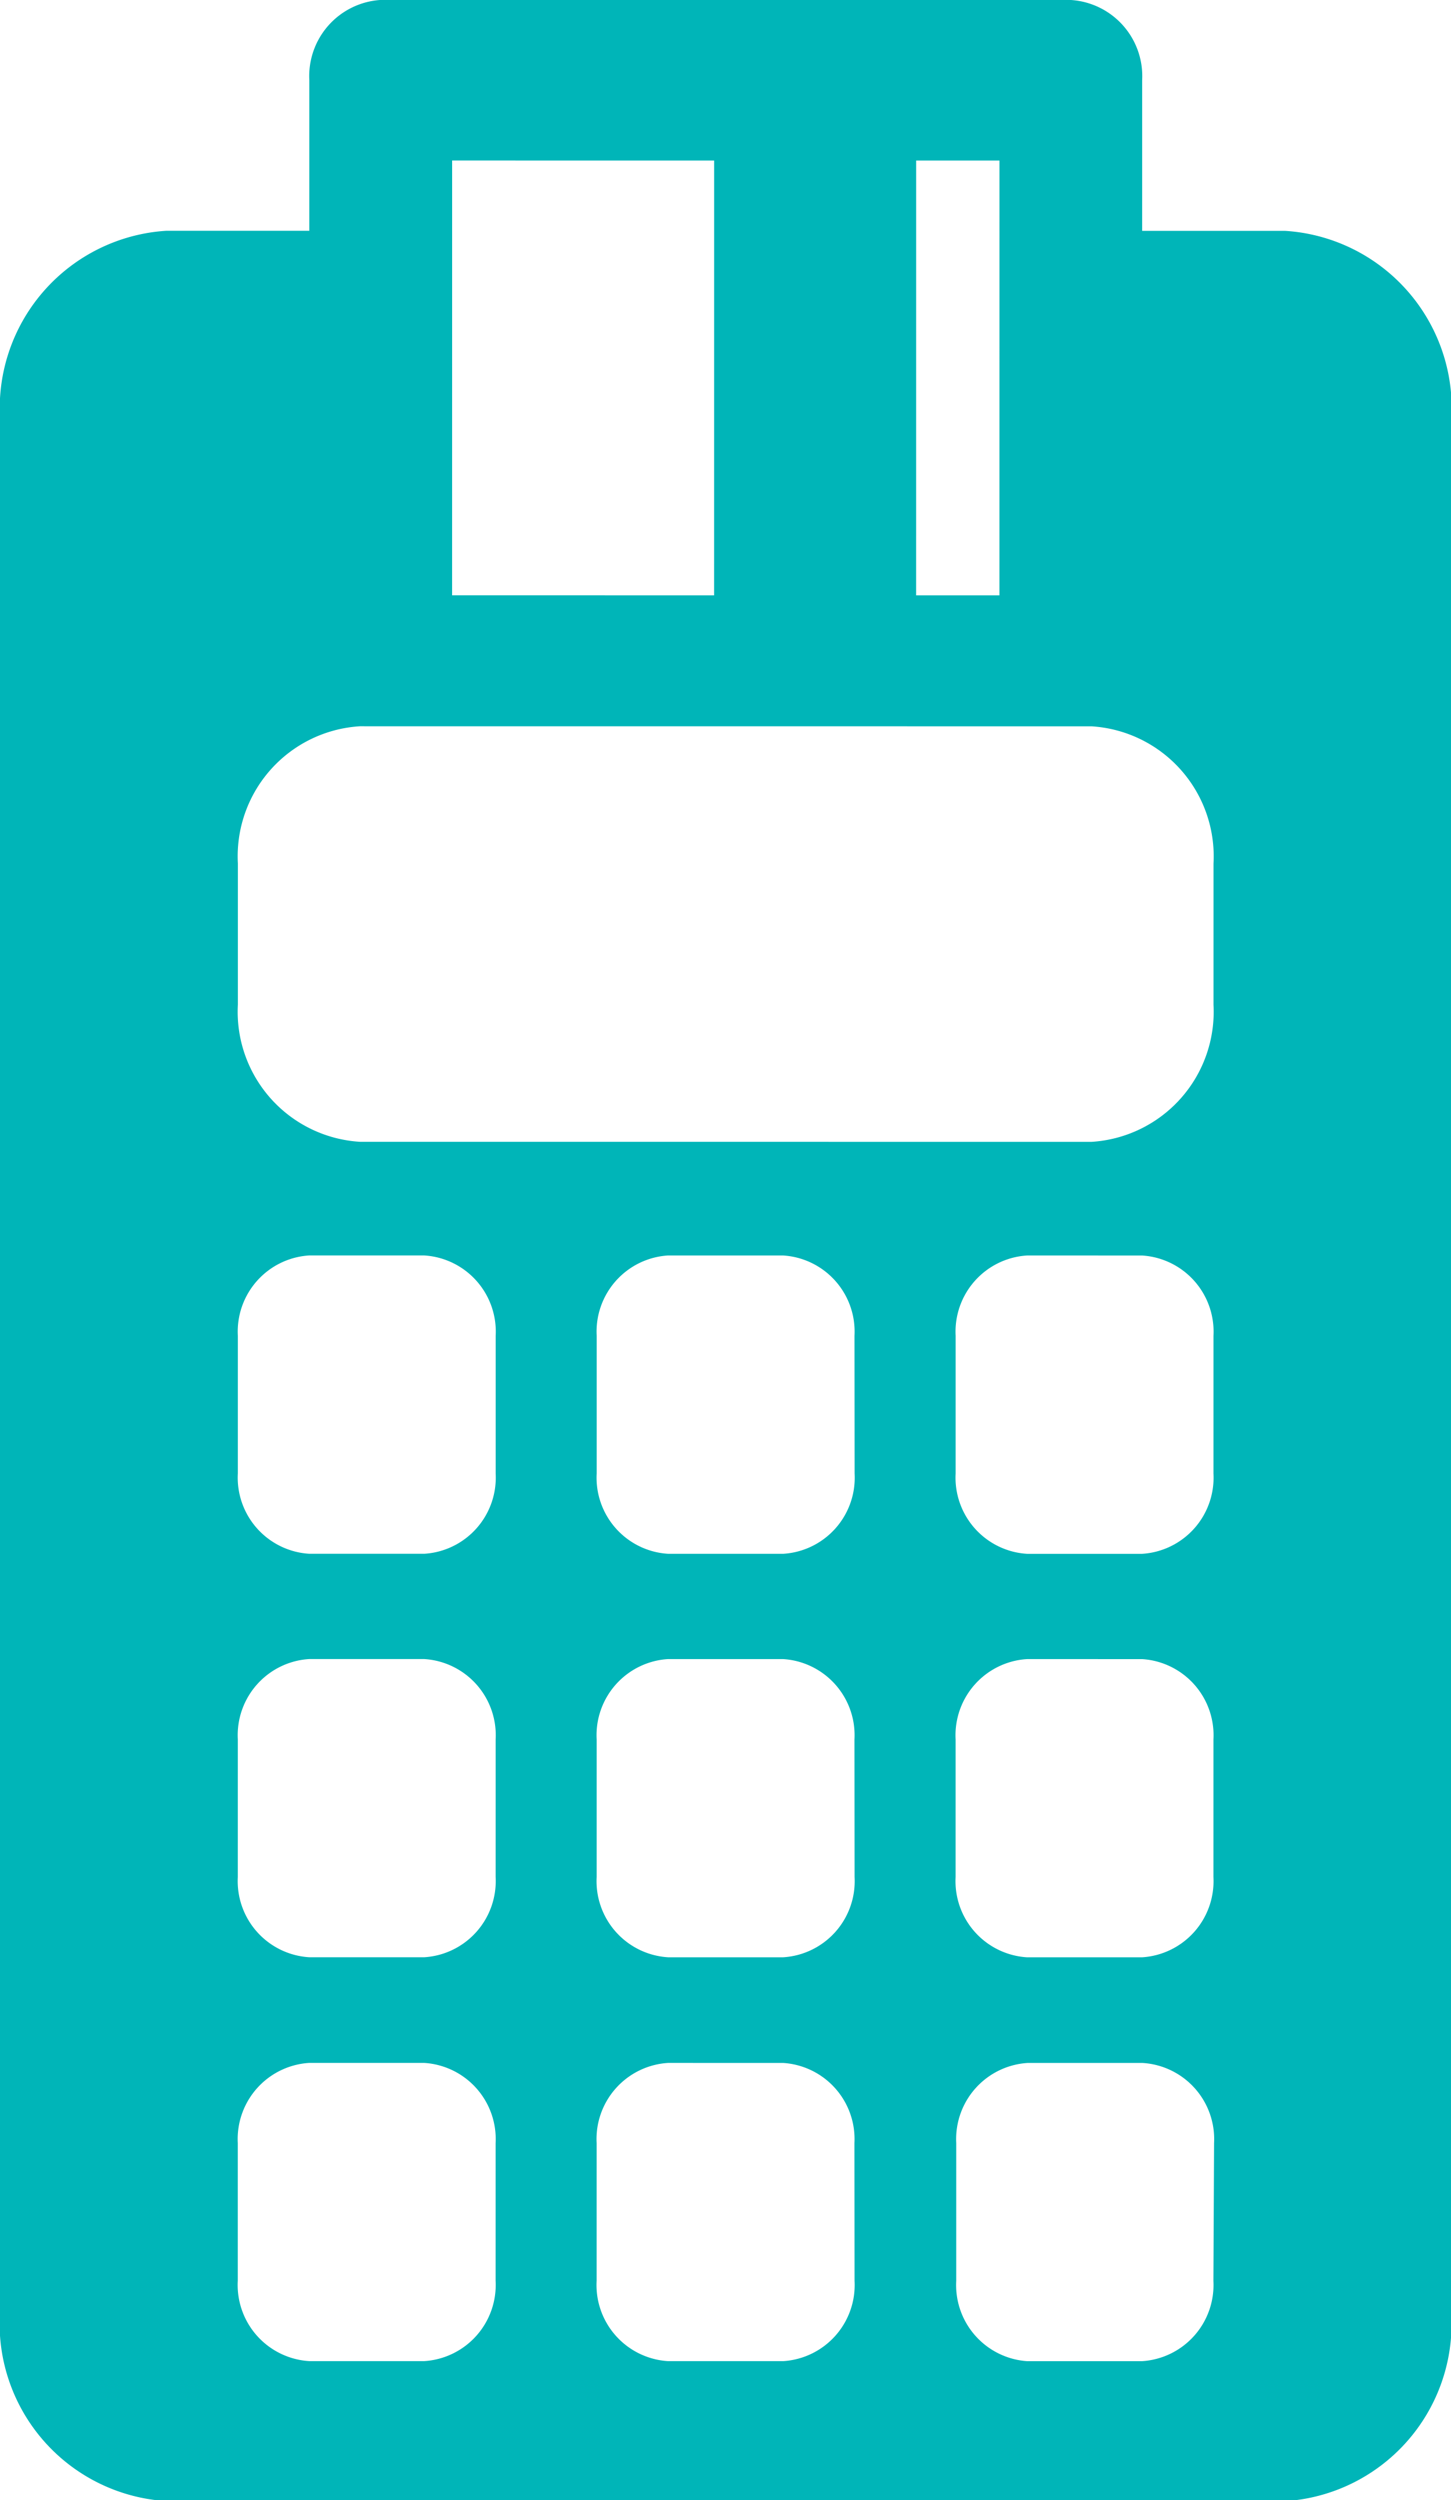 <svg xmlns="http://www.w3.org/2000/svg" width="11.08" height="19.081" viewBox="0 0 11.08 19.081"><defs><style>.a{fill:#00B5B8;}</style></defs><g transform="translate(6.001 -3.436) rotate(37)"><path class="a" d="M9.808,1.761H8.718V.612A.582.582,0,0,0,8.174,0H2.906a.582.582,0,0,0-.545.612V1.761H1.271A1.357,1.357,0,0,0,0,3.19V17.652a1.357,1.357,0,0,0,1.271,1.429H9.808a1.357,1.357,0,0,0,1.271-1.429V3.19A1.357,1.357,0,0,0,9.808,1.761ZM6.993,3.19V1.225h.636V4.542H6.993Zm-3.542,0V1.225h2V4.542h-2V3.19ZM3.784,17.4a.582.582,0,0,1-.545.613H2.361a.582.582,0,0,1-.545-.613V16.35a.582.582,0,0,1,.545-.612h.878a.582.582,0,0,1,.545.612V17.4Zm0-3.08a.582.582,0,0,1-.545.612H2.361a.582.582,0,0,1-.545-.612V13.27a.582.582,0,0,1,.545-.613h.878a.582.582,0,0,1,.545.613v1.054Zm0-3.079a.582.582,0,0,1-.545.613H2.361a.582.582,0,0,1-.545-.613V10.191a.582.582,0,0,1,.545-.613h.878a.582.582,0,0,1,.545.613v1.055ZM6.524,17.4a.582.582,0,0,1-.545.613H5.1a.582.582,0,0,1-.545-.613V16.35a.582.582,0,0,1,.545-.612h.878a.582.582,0,0,1,.545.612Zm0-3.08a.582.582,0,0,1-.545.612H5.1a.582.582,0,0,1-.545-.612V13.27a.582.582,0,0,1,.545-.613h.878a.582.582,0,0,1,.545.613Zm0-3.079a.582.582,0,0,1-.545.613H5.1a.582.582,0,0,1-.545-.613V10.191A.582.582,0,0,1,5.1,9.578h.878a.582.582,0,0,1,.545.613ZM9.263,17.4a.582.582,0,0,1-.545.613H7.84A.582.582,0,0,1,7.3,17.4V16.35a.582.582,0,0,1,.545-.612h.878a.582.582,0,0,1,.545.612Zm0-3.08a.582.582,0,0,1-.545.612H7.84a.582.582,0,0,1-.545-.612V13.27a.582.582,0,0,1,.545-.613h.878a.582.582,0,0,1,.545.613Zm0-3.079a.582.582,0,0,1-.545.613H7.84a.582.582,0,0,1-.545-.613V10.191a.582.582,0,0,1,.545-.613h.878a.582.582,0,0,1,.545.613Zm0-3.576a.994.994,0,0,1-.931,1.046H2.747a.994.994,0,0,1-.931-1.046V6.588a.994.994,0,0,1,.931-1.047H8.332a.994.994,0,0,1,.931,1.047V7.669Z" transform="matrix(0.799, -0.602, 0.602, 0.799, -2.725, 6.355)"/></g></svg>
